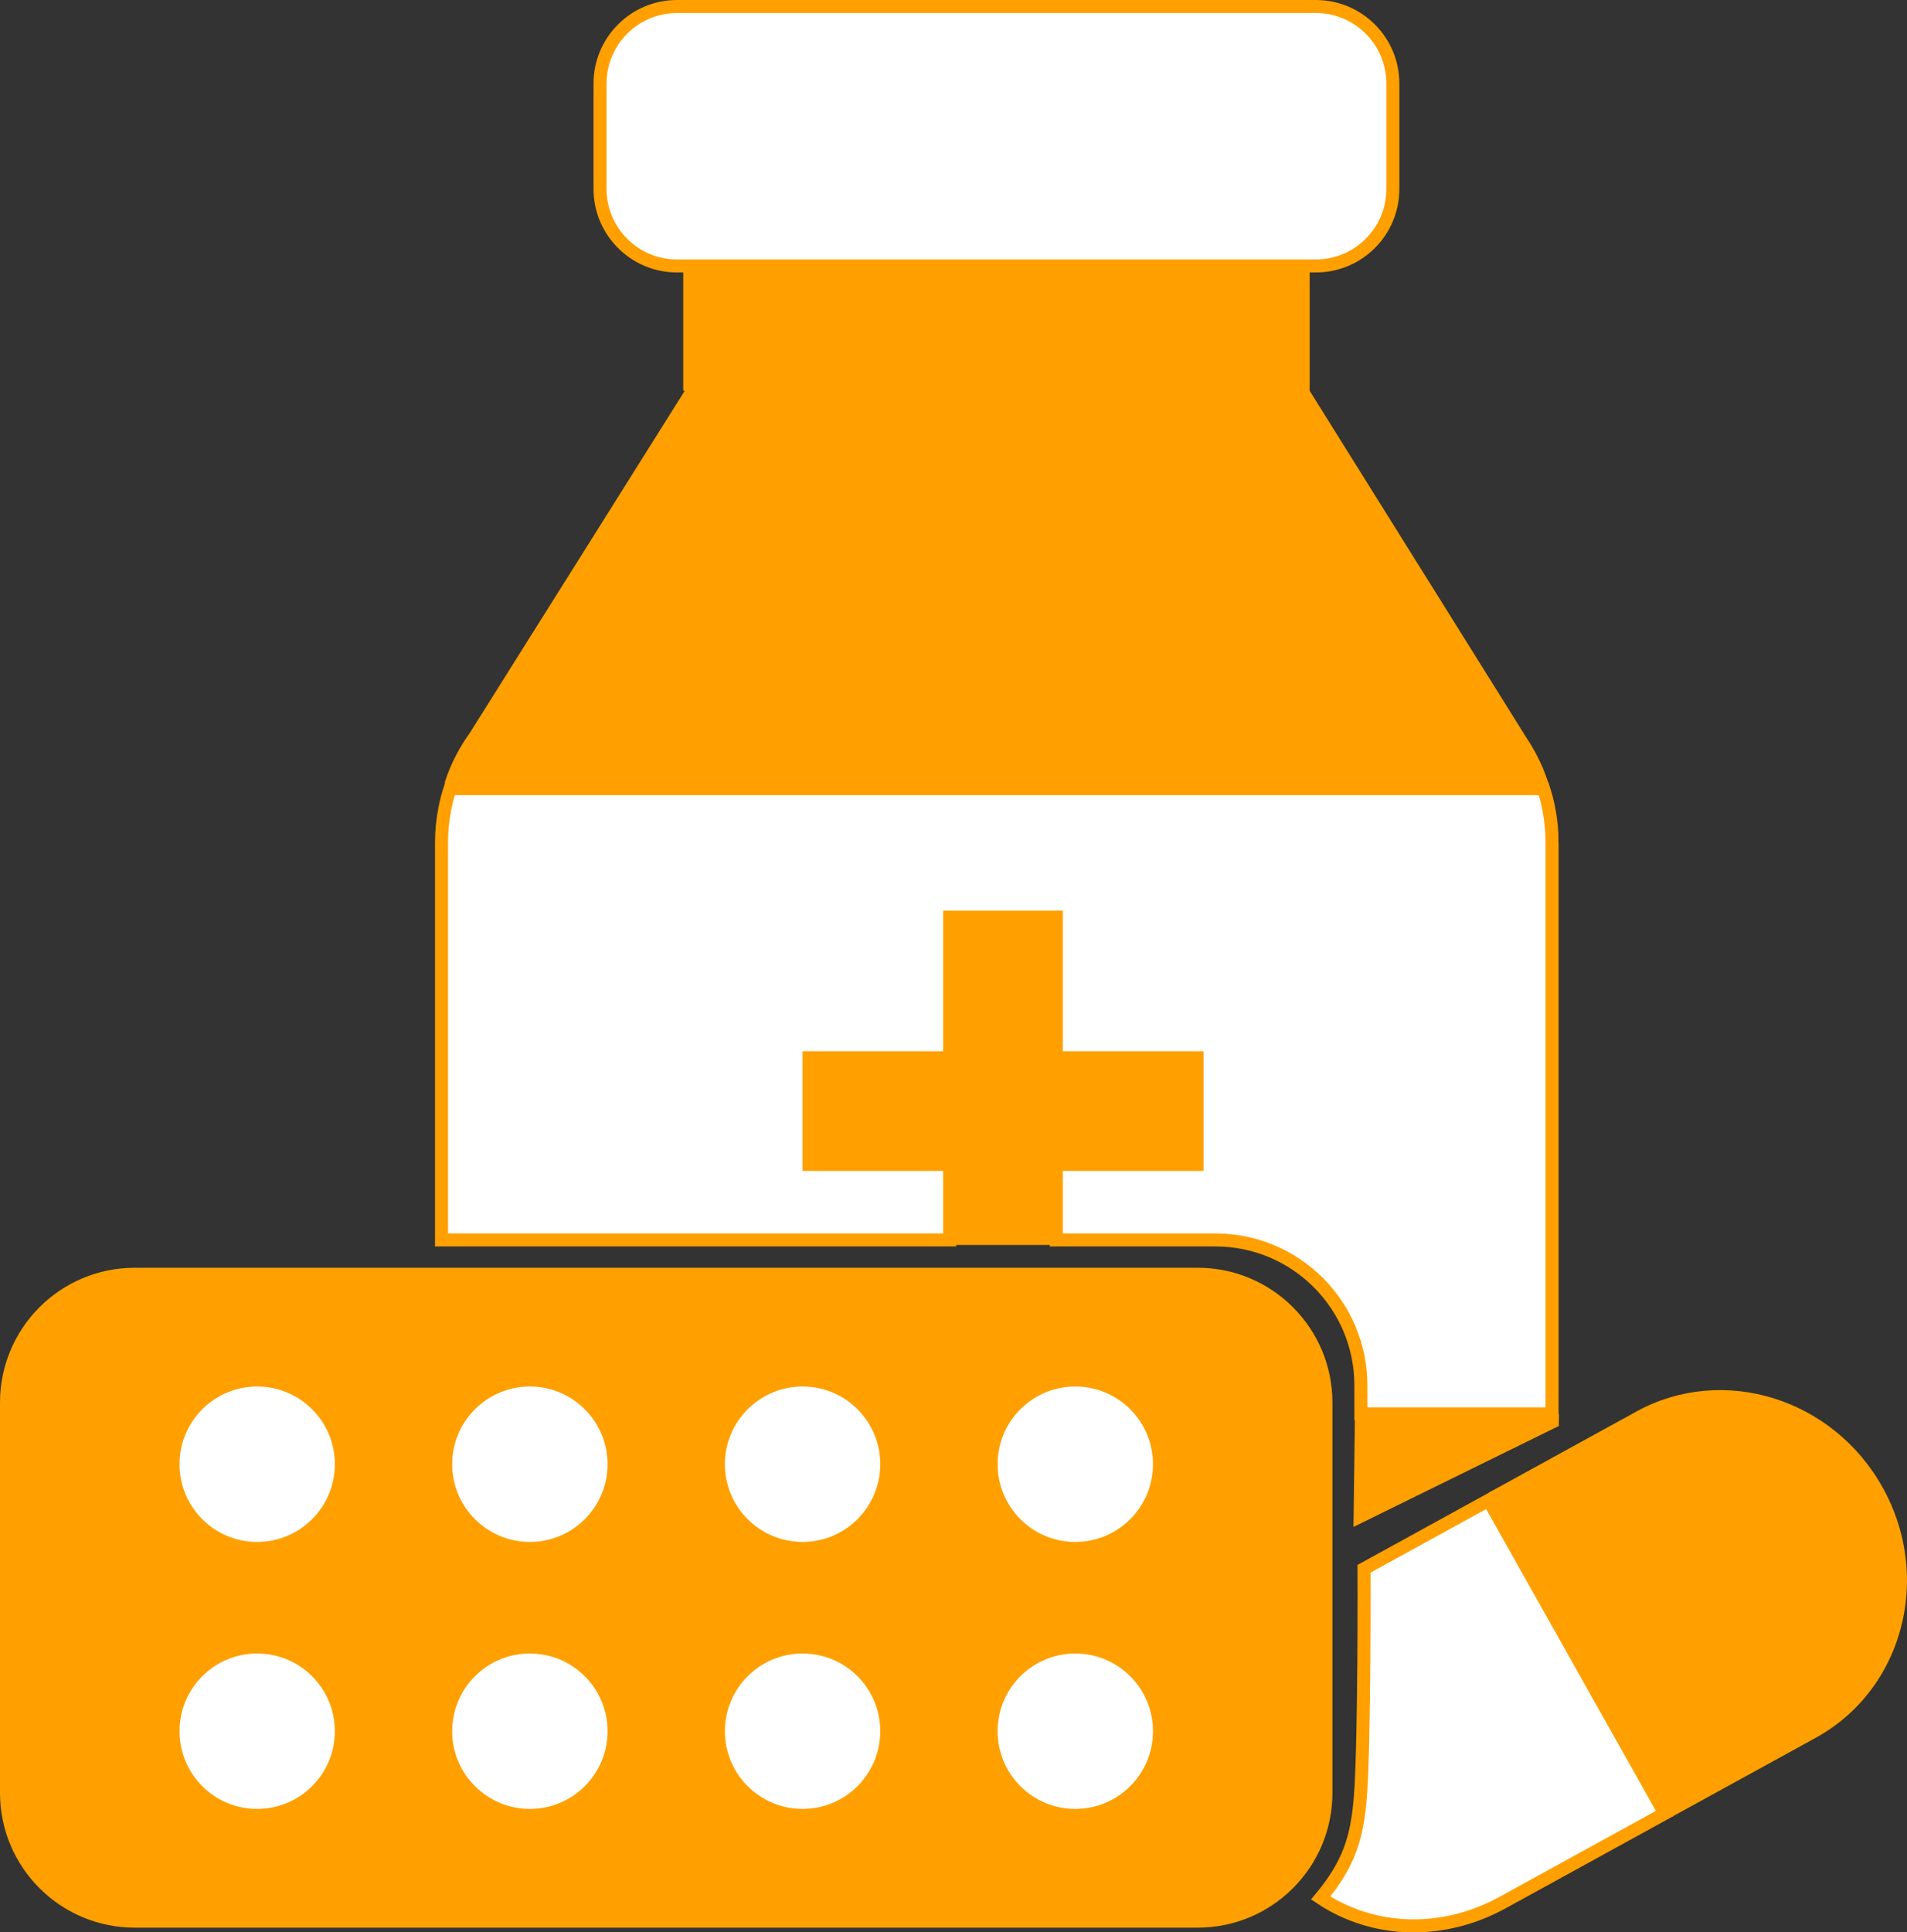 <?xml version="1.0" encoding="UTF-8"?>
<svg xmlns="http://www.w3.org/2000/svg" viewBox="0 0 878.77 890.19">
  <rect x="0" y="0" width="878.77" height="890.19" fill="#333333" stroke="none"/>
  <defs>
    <style>
      .cls-1 {
        stroke: #ffa000;
        stroke-miterlimit: 10;
        stroke-width: 6px;
      }

      .cls-1, .cls-2 {
        fill: #fff;
      }

      .cls-2, .cls-3 {
        stroke-width: 0px;
      }

      .cls-3 {
        fill: #ffa000;
      }
    </style>
  </defs>
  <g id="Layer_2" data-name="Layer 2">
    <g>
      <path class="cls-3" d="m551.91,584.02H62.11c-34.3,0-62.11,27.81-62.11,62.11v179.79c0,34.3,27.81,62.1,62.11,62.1h489.8c17.14,0,32.68-6.95,43.9-18.19,11.24-11.23,18.19-26.76,18.19-43.91v-179.79c0-34.3-27.79-62.11-62.09-62.11Z"/>
      <path class="cls-2" d="m118.5,833.32c-19.77,0-35.78-16.03-35.78-35.8s16.01-35.79,35.78-35.79,35.8,16.02,35.8,35.79-16.02,35.8-35.8,35.8Z"/>
      <path class="cls-2" d="m118.5,710.32c-19.77,0-35.78-16.03-35.78-35.8s16.01-35.79,35.78-35.79,35.8,16.02,35.8,35.79-16.02,35.8-35.8,35.8Z"/>
      <path class="cls-2" d="m244.17,833.32c-19.76,0-35.8-16.03-35.8-35.8s16.04-35.79,35.8-35.79,35.8,16.02,35.8,35.79-16.03,35.8-35.8,35.8Z"/>
      <path class="cls-2" d="m244.17,710.32c-19.76,0-35.8-16.03-35.8-35.8,0-8.85,3.22-16.96,8.55-23.21,6.57-7.7,16.34-12.58,27.25-12.58s20.68,4.88,27.25,12.58c5.33,6.25,8.55,14.36,8.55,23.21,0,19.77-16.03,35.8-35.8,35.8Z"/>
      <path class="cls-2" d="m369.85,833.32c-19.77,0-35.81-16.03-35.81-35.8s16.04-35.79,35.81-35.79,35.78,16.02,35.78,35.79-16.02,35.8-35.78,35.8Z"/>
      <path class="cls-2" d="m369.85,710.32c-19.77,0-35.81-16.03-35.81-35.8,0-8.85,3.22-16.96,8.55-23.21,6.57-7.7,16.35-12.58,27.26-12.58s20.67,4.88,27.24,12.58c5.33,6.25,8.54,14.36,8.54,23.21,0,19.77-16.02,35.8-35.78,35.8Z"/>
      <path class="cls-2" d="m495.5,833.32c-19.77,0-35.78-16.03-35.78-35.8s16.01-35.79,35.78-35.79,35.8,16.02,35.8,35.79-16.02,35.8-35.8,35.8Z"/>
      <path class="cls-2" d="m495.5,710.32c-19.77,0-35.78-16.03-35.78-35.8,0-8.85,3.21-16.96,8.54-23.21,6.56-7.7,16.33-12.58,27.24-12.58s20.69,4.88,27.26,12.58c5.33,6.25,8.54,14.36,8.54,23.21,0,19.77-16.02,35.8-35.8,35.8Z"/>
    </g>
    <g>
      <path class="cls-1" d="m641.84,38.49v48.55c0,19.59-15.89,35.48-35.49,35.48h-294.36c-19.59,0-35.48-15.89-35.48-35.48v-48.55c0-19.6,15.89-35.49,35.48-35.49h294.36c19.6,0,35.49,15.89,35.49,35.49Z"/>
      <path class="cls-1" d="m715.21,388.22v263.09h-88.1v-13.1c0-37-29.99-67-67.02-67h-73.31v-34.81h64.81v-49.14h-64.81v-64.77h-49.16v64.77h-64.81v49.14h64.81v34.81h-234.16v-182.98c0-5.43.54-10.74,1.56-15.86.61-3.09,1.4-6.1,2.35-9.05h503.94c.95,2.95,1.74,5.96,2.35,9.05,1.02,5.12,1.56,10.43,1.56,15.86Z"/>
      <path class="cls-3" d="m713.44,360.52h0s-508.54,0-508.54,0h0c1.46-4.56,3.32-8.95,5.53-13.12,0,0,0-.02.02-.03t.02-.03c1.75-3.32,3.73-6.52,5.94-9.56l20.87-33.23,27.23-43.31,51.03-81.22h-.69v-57.51h288.65v57.51l51.47,82.36,27.46,43.92,21.05,33.69h0c1.6,2.38,3.06,4.82,4.39,7.35t.02.03s.02.02.02.03c2.21,4.17,4.07,8.56,5.53,13.11Z"/>
      <polygon class="cls-3" points="718.37 651.31 718.31 656.92 623.7 703.41 624.38 651.24 718.37 651.31"/>
    </g>
    <g>
      <path class="cls-1" d="m682.81,692.88l-.49.27-53.75,29.54s.31,78.61-1.67,104.72c-1.48,19.45-5.41,31.37-18.31,46.94,24.62,16.37,56.47,17.14,83.86,2.09l70.1-38.52.48-.27,4.11-2.26-81.14-144.25-3.19,1.75Z"/>
      <path class="cls-3" d="m754.03,650.28l-37.76,20.74-30,16.48,84.09,149.5,66.35-36.44c26.79-14.72,41.88-42.66,42.05-71.99.09-14.45-3.45-29.23-10.98-42.92-22.84-41.5-73.76-57.34-113.75-35.38Z"/>
    </g>
  </g>
  <g id="Layer_3" data-name="Layer 3">
    <polyline class="cls-3" points="437.51 573.52 437.51 537.65 372.11 537.65 372.11 487.02 437.51 487.02 437.51 420.27 487.12 420.27 487.12 487.02 552.52 487.02 552.52 537.65 487.12 537.65 487.12 573.52"/>
  </g>
</svg>